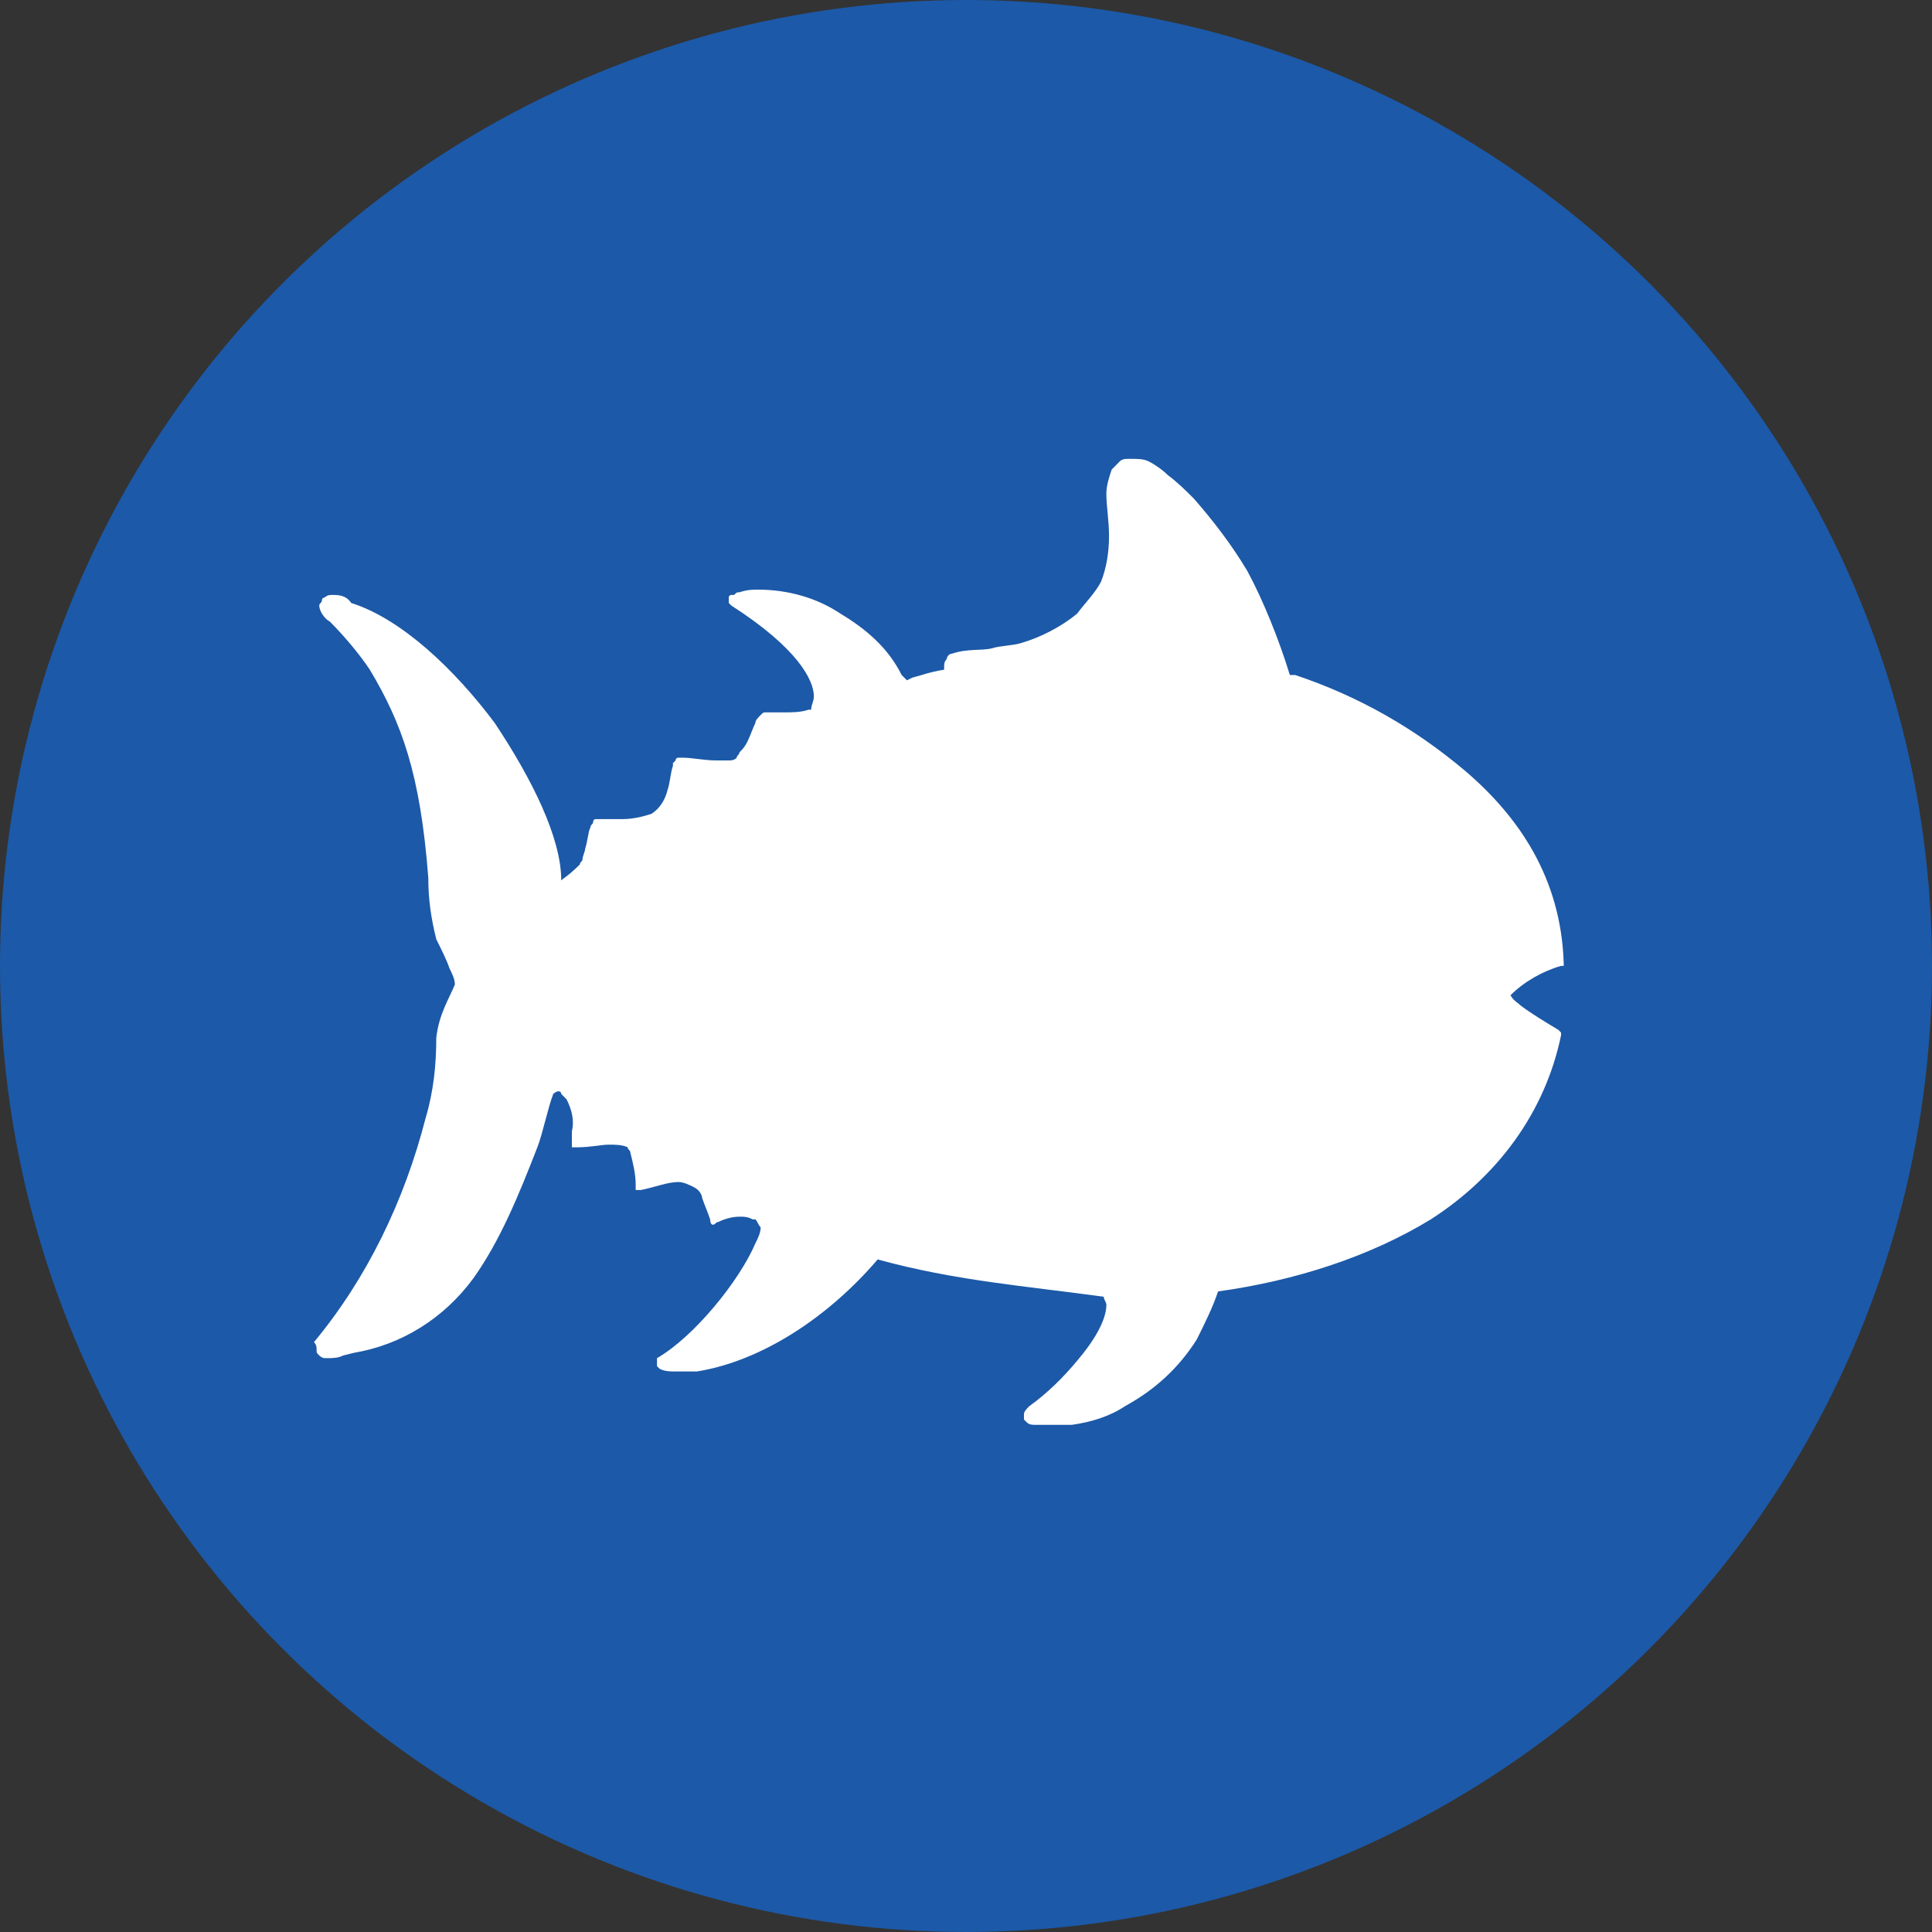 <svg class="icon-shipjack-circle" width="32" height="32" viewBox="0 0 32 32" fill="none" xmlns="http://www.w3.org/2000/svg">
  <rect x="0" y="0" width="32" height="32" fill="#333333" stroke="none"/>
  <circle cx="16" cy="16" r="16" fill="#1C59A8"/>
  <path d="M24.271 12.771C23.434 12.064 22.509 11.534 21.452 11.18H21.408H21.364C21.188 10.605 20.923 9.943 20.659 9.456C20.395 9.014 20.087 8.617 19.778 8.263C19.646 8.13 19.514 7.998 19.338 7.865C19.25 7.777 19.118 7.688 19.03 7.644C18.942 7.6 18.853 7.6 18.721 7.6C18.633 7.6 18.589 7.6 18.545 7.644L18.413 7.777C18.369 7.909 18.325 8.042 18.325 8.175C18.325 8.396 18.369 8.617 18.369 8.882C18.369 9.147 18.325 9.412 18.237 9.633C18.149 9.81 17.973 9.987 17.84 10.164C17.576 10.384 17.224 10.561 16.916 10.65C16.783 10.694 16.563 10.694 16.431 10.738C16.255 10.782 16.035 10.738 15.77 10.826C15.726 10.826 15.682 10.871 15.682 10.915C15.638 10.959 15.638 11.003 15.638 11.047V11.092C15.374 11.136 15.286 11.18 15.11 11.224L15.022 11.268L14.934 11.18C14.713 10.738 14.361 10.429 13.921 10.164C13.524 9.898 13.04 9.766 12.555 9.766C12.467 9.766 12.379 9.766 12.247 9.81C12.203 9.81 12.203 9.81 12.159 9.854H12.115C12.115 9.854 12.071 9.854 12.071 9.898V9.987L12.115 10.031C13.216 10.738 13.48 11.268 13.48 11.534C13.48 11.622 13.436 11.666 13.436 11.755H13.392C13.26 11.799 13.128 11.799 12.996 11.799H12.687C12.643 11.799 12.643 11.799 12.599 11.843C12.555 11.887 12.511 11.931 12.511 11.976C12.467 12.064 12.423 12.197 12.379 12.285C12.335 12.373 12.291 12.418 12.247 12.462C12.247 12.506 12.203 12.506 12.203 12.55C12.159 12.595 12.115 12.595 12.071 12.595H11.851C11.675 12.595 11.454 12.55 11.322 12.55H11.234C11.234 12.55 11.19 12.55 11.19 12.595L11.146 12.639V12.683C11.102 12.815 11.102 12.948 11.058 13.081C11.014 13.257 10.926 13.39 10.794 13.478C10.662 13.523 10.485 13.567 10.309 13.567H9.869C9.869 13.567 9.825 13.567 9.825 13.611C9.825 13.655 9.781 13.655 9.781 13.699C9.737 13.788 9.737 13.92 9.693 14.053C9.693 14.097 9.648 14.186 9.648 14.23C9.648 14.274 9.604 14.274 9.604 14.318C9.428 14.495 9.34 14.539 9.296 14.583C9.296 13.876 8.812 12.904 8.195 11.976C7.534 11.092 6.654 10.252 5.817 9.987C5.729 9.854 5.597 9.854 5.508 9.854C5.464 9.854 5.42 9.854 5.376 9.898C5.332 9.898 5.332 9.943 5.332 9.943C5.332 9.987 5.288 9.987 5.288 10.031C5.288 10.119 5.376 10.252 5.464 10.296C5.685 10.517 5.949 10.826 6.125 11.092C6.654 11.976 6.962 12.815 7.094 14.539C7.094 14.893 7.138 15.202 7.226 15.556C7.314 15.733 7.402 15.909 7.446 16.042C7.49 16.13 7.534 16.219 7.534 16.307C7.446 16.528 7.27 16.793 7.226 17.191C7.226 17.633 7.182 18.075 7.05 18.517C6.698 19.887 6.081 21.169 5.2 22.23C5.244 22.274 5.244 22.318 5.244 22.362C5.244 22.407 5.244 22.407 5.288 22.451C5.288 22.451 5.332 22.495 5.376 22.495H5.42C5.508 22.495 5.597 22.495 5.685 22.451L5.861 22.407C6.654 22.274 7.358 21.832 7.843 21.169C8.283 20.55 8.591 19.799 8.9 19.003C8.988 18.782 9.076 18.34 9.164 18.119C9.164 18.119 9.208 18.075 9.252 18.075C9.252 18.075 9.296 18.075 9.296 18.119L9.384 18.208C9.472 18.384 9.516 18.561 9.472 18.738V19.003H9.56C9.781 19.003 9.957 18.959 10.089 18.959C10.177 18.959 10.309 18.959 10.397 19.003C10.397 19.047 10.441 19.047 10.441 19.092C10.485 19.268 10.529 19.445 10.529 19.622V19.71H10.617C10.838 19.666 11.058 19.578 11.234 19.578C11.322 19.578 11.41 19.622 11.498 19.666C11.586 19.71 11.63 19.799 11.63 19.843C11.675 19.976 11.719 20.064 11.762 20.197C11.762 20.197 11.762 20.285 11.807 20.285C11.851 20.285 11.851 20.241 11.895 20.241C11.983 20.197 12.115 20.152 12.247 20.152C12.335 20.152 12.379 20.152 12.467 20.197H12.511C12.555 20.241 12.555 20.285 12.599 20.329C12.599 20.418 12.555 20.506 12.511 20.595C12.247 21.213 11.498 22.141 10.882 22.495V22.628L10.926 22.672C11.014 22.716 11.102 22.716 11.19 22.716H11.542C12.643 22.539 13.745 21.788 14.537 20.86C15.815 21.213 17.004 21.302 18.281 21.478C18.281 21.523 18.325 21.567 18.325 21.611C18.325 21.876 18.105 22.23 17.84 22.539C17.62 22.804 17.356 23.07 17.048 23.291C17.004 23.335 16.96 23.379 16.96 23.423V23.512L17.004 23.556C17.048 23.6 17.092 23.6 17.18 23.6H17.752C18.061 23.556 18.369 23.467 18.633 23.291C19.118 23.025 19.514 22.672 19.822 22.186C19.954 21.92 20.087 21.655 20.175 21.39C21.452 21.213 22.685 20.815 23.698 20.197C24.799 19.489 25.592 18.429 25.856 17.147V17.103L25.812 17.058C25.592 16.926 25.372 16.793 25.195 16.661C25.151 16.617 25.063 16.572 25.019 16.484C25.24 16.263 25.548 16.086 25.856 15.998H25.9V15.954C25.856 14.539 25.151 13.523 24.271 12.771V12.771Z" fill="white"/>
</svg>